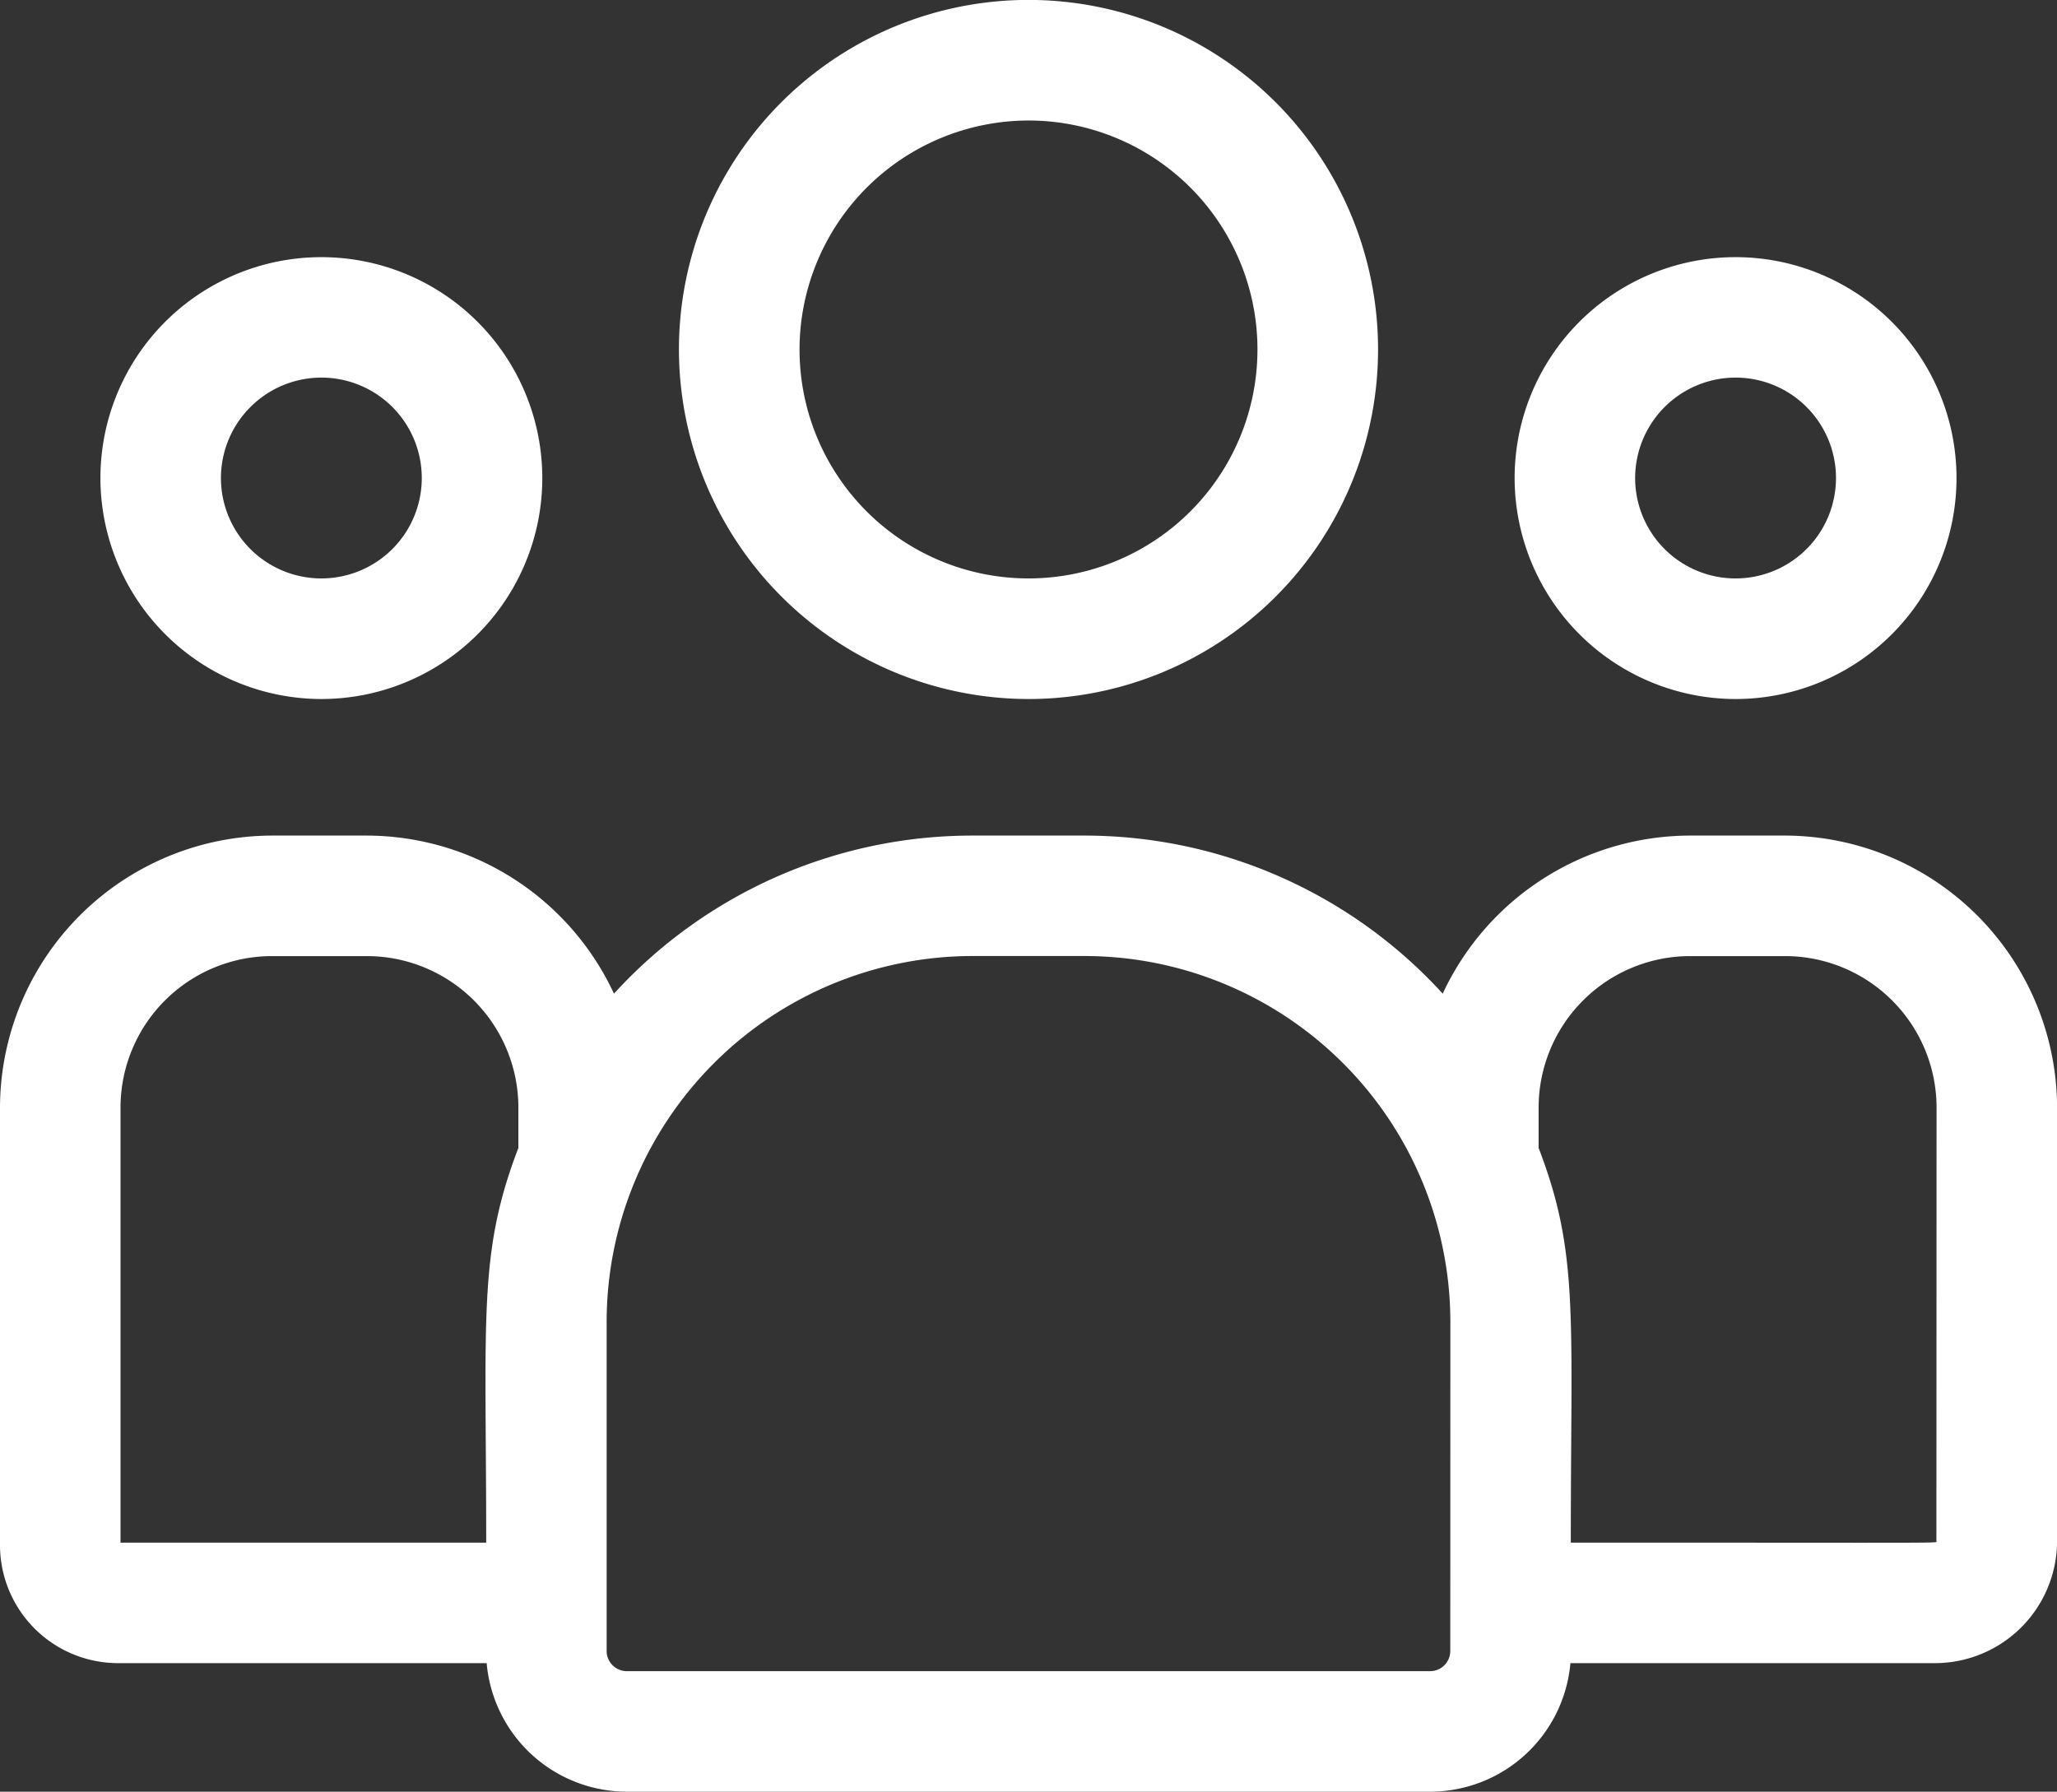 <svg xmlns="http://www.w3.org/2000/svg" width="26.404" height="23" viewBox="0 0 26.404 23"><rect x="0" y="0" width="26.404" height="23" fill="#333333" stroke="none"/><defs><style>.a{fill:#fff;}</style></defs><path class="a" d="M173.487,41.973A4.487,4.487,0,1,0,169,37.487,4.492,4.492,0,0,0,173.487,41.973Zm0-7.426a2.939,2.939,0,1,1-2.939,2.939A2.943,2.943,0,0,1,173.487,34.547Z" transform="translate(-160.285 -33)"/><path class="a" d="M379.836,102.673A2.836,2.836,0,1,0,377,99.836,2.84,2.84,0,0,0,379.836,102.673Zm0-4.126a1.289,1.289,0,1,1-1.289,1.289A1.291,1.291,0,0,1,379.836,98.547Z" transform="translate(-357.558 -93.7)"/><path class="a" d="M22.9,241h-1.2a3.507,3.507,0,0,0-3.181,2.029,6.226,6.226,0,0,0-4.6-2.029H12.481a6.226,6.226,0,0,0-4.6,2.029A3.507,3.507,0,0,0,4.7,241H3.5A3.5,3.5,0,0,0,0,244.48v5.632a1.516,1.516,0,0,0,1.517,1.511h4.73a1.808,1.808,0,0,0,1.8,1.65H18.358a1.808,1.808,0,0,0,1.8-1.65h4.676a1.569,1.569,0,0,0,1.571-1.565V244.48A3.5,3.5,0,0,0,22.9,241ZM1.547,244.48A1.946,1.946,0,0,1,3.5,242.547H4.7a1.946,1.946,0,0,1,1.954,1.933v.53c-.52,1.354-.413,2.166-.413,5.066H1.547Zm17.069,6.987a.259.259,0,0,1-.259.259H8.046a.259.259,0,0,1-.259-.259v-4.227a4.7,4.7,0,0,1,4.694-4.694h1.442a4.7,4.7,0,0,1,4.694,4.694Zm6.24-1.409c0,.027.288.018-4.693.018,0-2.921.107-3.714-.413-5.066v-.53a1.946,1.946,0,0,1,1.954-1.933h1.2a1.946,1.946,0,0,1,1.954,1.933Z" transform="translate(0 -230.274)"/><path class="a" d="M27.836,102.673A2.836,2.836,0,1,0,25,99.836,2.84,2.84,0,0,0,27.836,102.673Zm0-4.126a1.289,1.289,0,1,1-1.289,1.289A1.291,1.291,0,0,1,27.836,98.547Z" transform="translate(-23.711 -93.7)"/></svg>